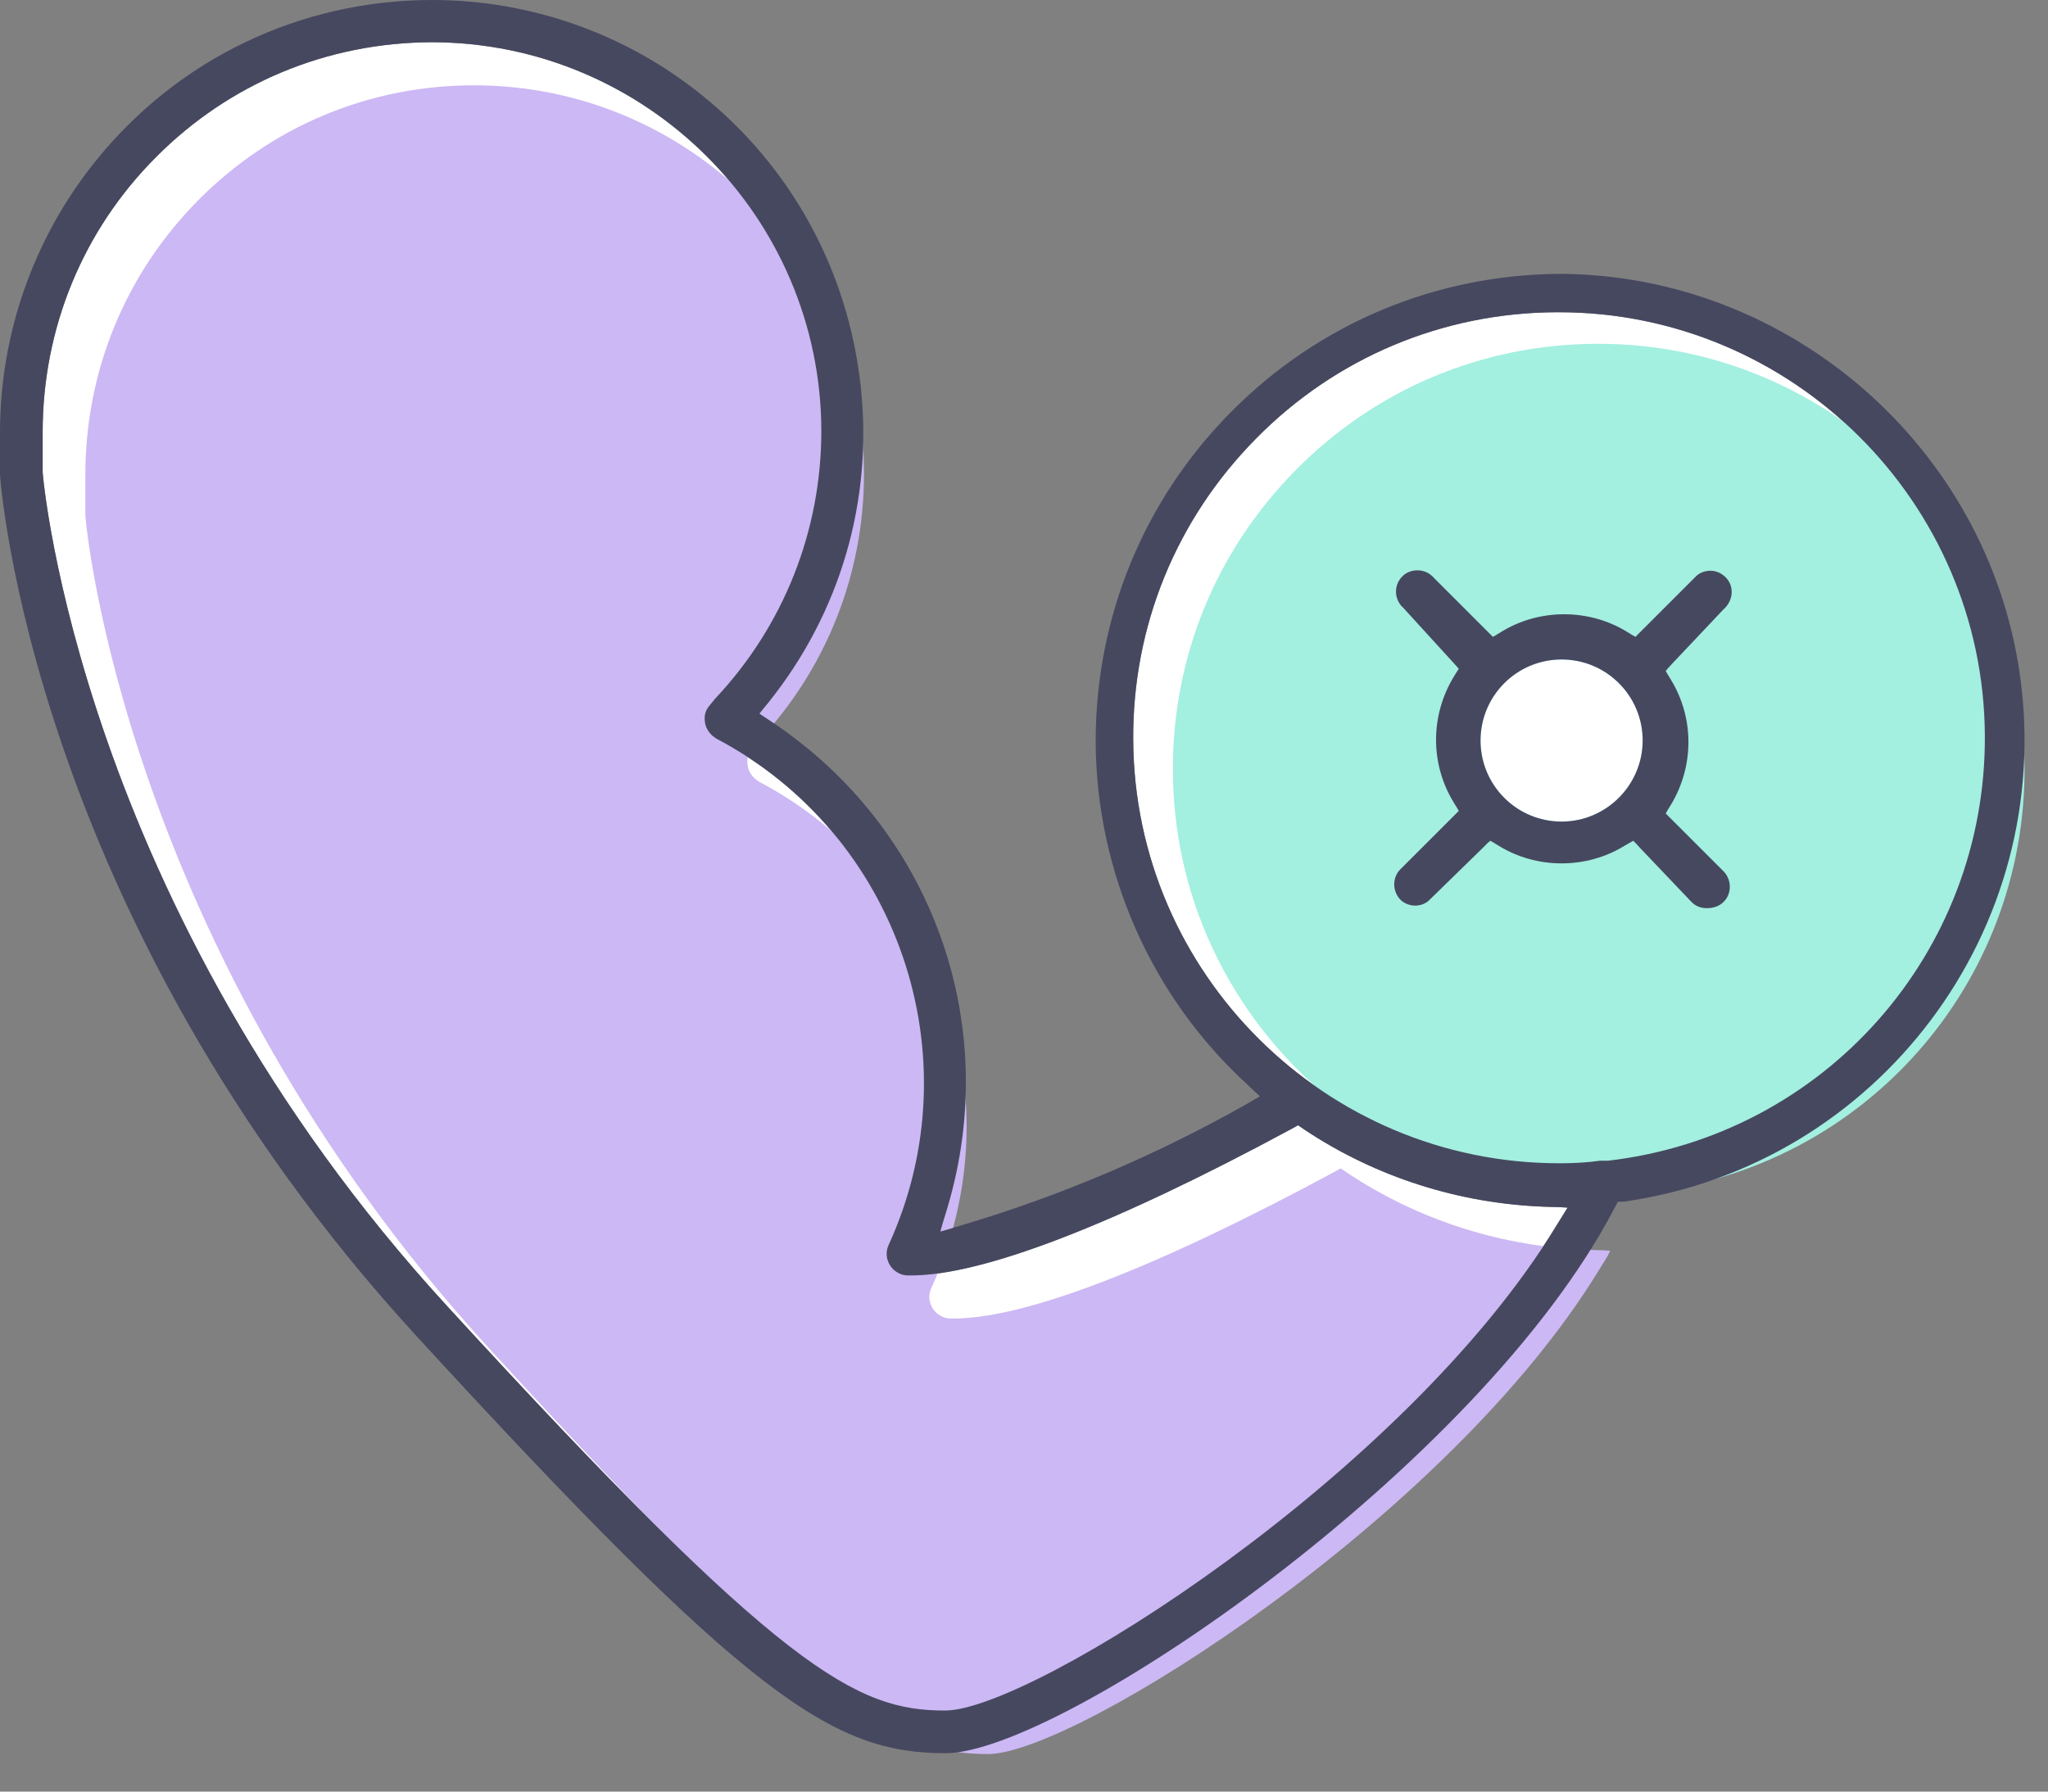<svg width="48" height="42" viewBox="0 0 48 42" fill="none" xmlns="http://www.w3.org/2000/svg">
<rect x="0" y="0" width="48" height="42" fill="#808080" stroke="none"/>
<path d="M36.66 28.44L36.48 28.73C32.93 34.57 24.17 40.1 22.15 40.1C20.07 40.1 18.34 39.2 10.49 30.63C1.86 21.23 1 11.16 1 11.07V10.13C1 7.7 1.94 5.4 3.66 3.68C5.38 1.95 7.67 1 10.11 0.99C15.14 0.99 19.24 5.08 19.25 10.1C19.25 12.44 18.37 14.67 16.76 16.38L16.63 16.54C16.54 16.64 16.5 16.77 16.52 16.91C16.53 17.04 16.6 17.16 16.7 17.25C16.73 17.27 16.75 17.29 16.78 17.31C21.06 19.56 22.84 24.78 20.83 29.18C20.71 29.43 20.82 29.73 21.07 29.85C21.13 29.88 21.2 29.9 21.27 29.9H21.35C23.03 29.9 26.11 28.71 30.26 26.47L30.37 26.41L30.42 26.38L30.47 26.41L30.57 26.48C32.25 27.6 34.21 28.22 36.23 28.29L36.57 28.3L36.74 28.31L36.66 28.44Z" fill="white"/>
<path d="M37.69 27.21H37.5C37.23 27.25 36.91 27.27 36.6 27.27H36.54C31.07 27.27 26.59 22.82 26.56 17.35C26.54 14.68 27.57 12.17 29.44 10.28C31.31 8.38 33.82 7.33 36.48 7.32H36.54C42.01 7.32 46.49 11.77 46.52 17.24C46.55 22.34 42.76 26.62 37.69 27.21Z" fill="white"/>
<path d="M37.67 29.46L37.49 29.75C33.94 35.59 25.18 41.12 23.16 41.12C21.08 41.12 19.35 40.22 11.5 31.65C2.86 22.23 2 12.17 2 12.08V11.14C2 8.7 2.94 6.41 4.66 4.68C6.38 2.95 8.67 2 11.11 2C16.14 2 20.24 6.09 20.25 11.11C20.25 13.45 19.37 15.68 17.76 17.39L17.63 17.55C17.54 17.65 17.5 17.78 17.52 17.92C17.53 18.05 17.6 18.17 17.7 18.26C17.73 18.28 17.75 18.3 17.78 18.32C22.06 20.57 23.84 25.79 21.83 30.19C21.71 30.44 21.82 30.74 22.07 30.86C22.13 30.89 22.2 30.91 22.27 30.91H22.35C24.03 30.91 27.11 29.72 31.26 27.48L31.37 27.42L31.42 27.39L31.47 27.42L31.57 27.49C33.25 28.61 35.21 29.23 37.23 29.3L37.57 29.31L37.74 29.32L37.67 29.46Z" fill="#CCB8F4"/>
<path d="M38.62 27.95H38.43C38.16 27.99 37.84 28.01 37.53 28.01H37.47C32 28.01 27.52 23.56 27.49 18.09C27.47 15.42 28.5 12.91 30.37 11.02C32.24 9.12 34.75 8.07 37.41 8.06H37.47C42.94 8.06 47.42 12.51 47.45 17.98C47.48 23.08 43.69 27.37 38.62 27.95Z" fill="#A3EFE0"/>
<path d="M36.6 19.26C35.55 19.26 34.7 18.41 34.7 17.36C34.7 16.31 35.55 15.46 36.6 15.46C37.65 15.46 38.5 16.31 38.5 17.36C38.5 18.4 37.65 19.26 36.6 19.26Z" fill="white"/>
<path d="M38.06 28.17C44.03 27.32 48.19 21.78 47.34 15.81C46.58 10.49 41.96 6.46 36.59 6.42C33.67 6.43 30.93 7.57 28.87 9.64C26.81 11.71 25.68 14.46 25.68 17.38C25.69 20.43 26.98 23.36 29.23 25.42L29.43 25.61L29.53 25.7L29.41 25.77L29.17 25.91C27.09 27.08 24.87 28.03 22.58 28.71L22.22 28.82L22.04 28.87L22.09 28.69L22.2 28.33C23.5 24 21.84 19.41 18.07 16.91L17.89 16.79L17.8 16.73L17.87 16.64L18.01 16.47C19.7 14.36 20.47 11.72 20.17 9.03C19.87 6.34 18.55 3.92 16.45 2.23C14.67 0.79 12.43 0 10.13 0C7.04 0 4.16 1.38 2.23 3.79C0.79 5.58 0 7.83 0 10.13V11.12C0 11.22 0.72 21.46 9.76 31.32C17.56 39.82 19.51 41.1 22.16 41.1C24.85 41.1 34.67 34.41 37.84 28.32L37.89 28.23L37.91 28.18L37.96 28.17H38.06ZM36.66 28.44L36.48 28.73C32.93 34.57 24.17 40.1 22.15 40.1C20.07 40.1 18.34 39.2 10.49 30.63C1.86 21.23 1 11.16 1 11.07V10.13C1 7.7 1.94 5.4 3.66 3.68C5.38 1.95 7.67 1 10.11 0.99C15.14 0.99 19.24 5.08 19.25 10.1C19.25 12.44 18.37 14.67 16.76 16.38L16.63 16.54C16.54 16.64 16.5 16.77 16.52 16.91C16.53 17.04 16.6 17.16 16.7 17.25C16.73 17.27 16.75 17.29 16.78 17.31C21.06 19.56 22.84 24.78 20.83 29.18C20.71 29.43 20.82 29.73 21.07 29.85C21.13 29.88 21.2 29.9 21.27 29.9H21.35C23.03 29.9 26.11 28.71 30.26 26.47L30.37 26.41L30.42 26.38L30.47 26.41L30.57 26.48C32.25 27.6 34.21 28.22 36.23 28.29L36.57 28.3L36.74 28.31L36.66 28.44ZM37.69 27.21H37.5C37.23 27.25 36.91 27.27 36.6 27.27H36.54C31.07 27.27 26.59 22.82 26.56 17.35C26.54 14.68 27.57 12.17 29.44 10.28C31.31 8.38 33.82 7.33 36.48 7.32H36.54C42.01 7.32 46.49 11.77 46.52 17.24C46.55 22.34 42.76 26.62 37.69 27.21Z" fill="#464860"/>
<path d="M39.65 21.15C39.74 21.24 39.86 21.29 40 21.29C40.17 21.29 40.3 21.24 40.4 21.14C40.59 20.95 40.59 20.63 40.4 20.43L39.21 19.24L39.1 19.13L39.04 19.07L39.08 19L39.16 18.87C39.71 17.96 39.71 16.83 39.16 15.93L39.08 15.8L39.04 15.73L39.09 15.67L39.19 15.56L40.39 14.29C40.62 14.09 40.65 13.77 40.47 13.56C40.37 13.45 40.24 13.38 40.09 13.38C39.97 13.38 39.85 13.42 39.76 13.5C39.74 13.52 39.72 13.54 39.71 13.55L38.5 14.76L38.39 14.87L38.33 14.93L38.26 14.89L38.13 14.81C37.69 14.54 37.18 14.4 36.66 14.4C36.14 14.4 35.63 14.54 35.19 14.81L35.06 14.89L34.99 14.93L34.93 14.87L34.82 14.76L33.62 13.56C33.51 13.43 33.37 13.37 33.22 13.37C33.1 13.37 32.98 13.41 32.89 13.49C32.79 13.58 32.73 13.7 32.72 13.83C32.71 13.96 32.75 14.09 32.84 14.2C32.86 14.22 32.88 14.24 32.89 14.25L34.04 15.51L34.14 15.62L34.19 15.68L34.15 15.74L34.07 15.87C33.52 16.78 33.52 17.91 34.07 18.81L34.15 18.94L34.19 19.01L34.13 19.07L34.02 19.18L32.82 20.38C32.63 20.57 32.63 20.89 32.82 21.09C32.91 21.18 33.04 21.23 33.17 21.23C33.3 21.23 33.43 21.18 33.52 21.08L34.76 19.87L34.87 19.76L34.93 19.71L35 19.75L35.13 19.83C35.57 20.1 36.08 20.24 36.6 20.24C37.12 20.24 37.63 20.1 38.07 19.83L38.21 19.75L38.28 19.71L38.34 19.77L38.45 19.89L39.65 21.15ZM36.6 19.26C35.55 19.26 34.7 18.41 34.7 17.36C34.7 16.31 35.55 15.46 36.6 15.46C37.65 15.46 38.5 16.31 38.5 17.36C38.5 18.4 37.65 19.26 36.6 19.26Z" fill="#464860"/>
</svg>
